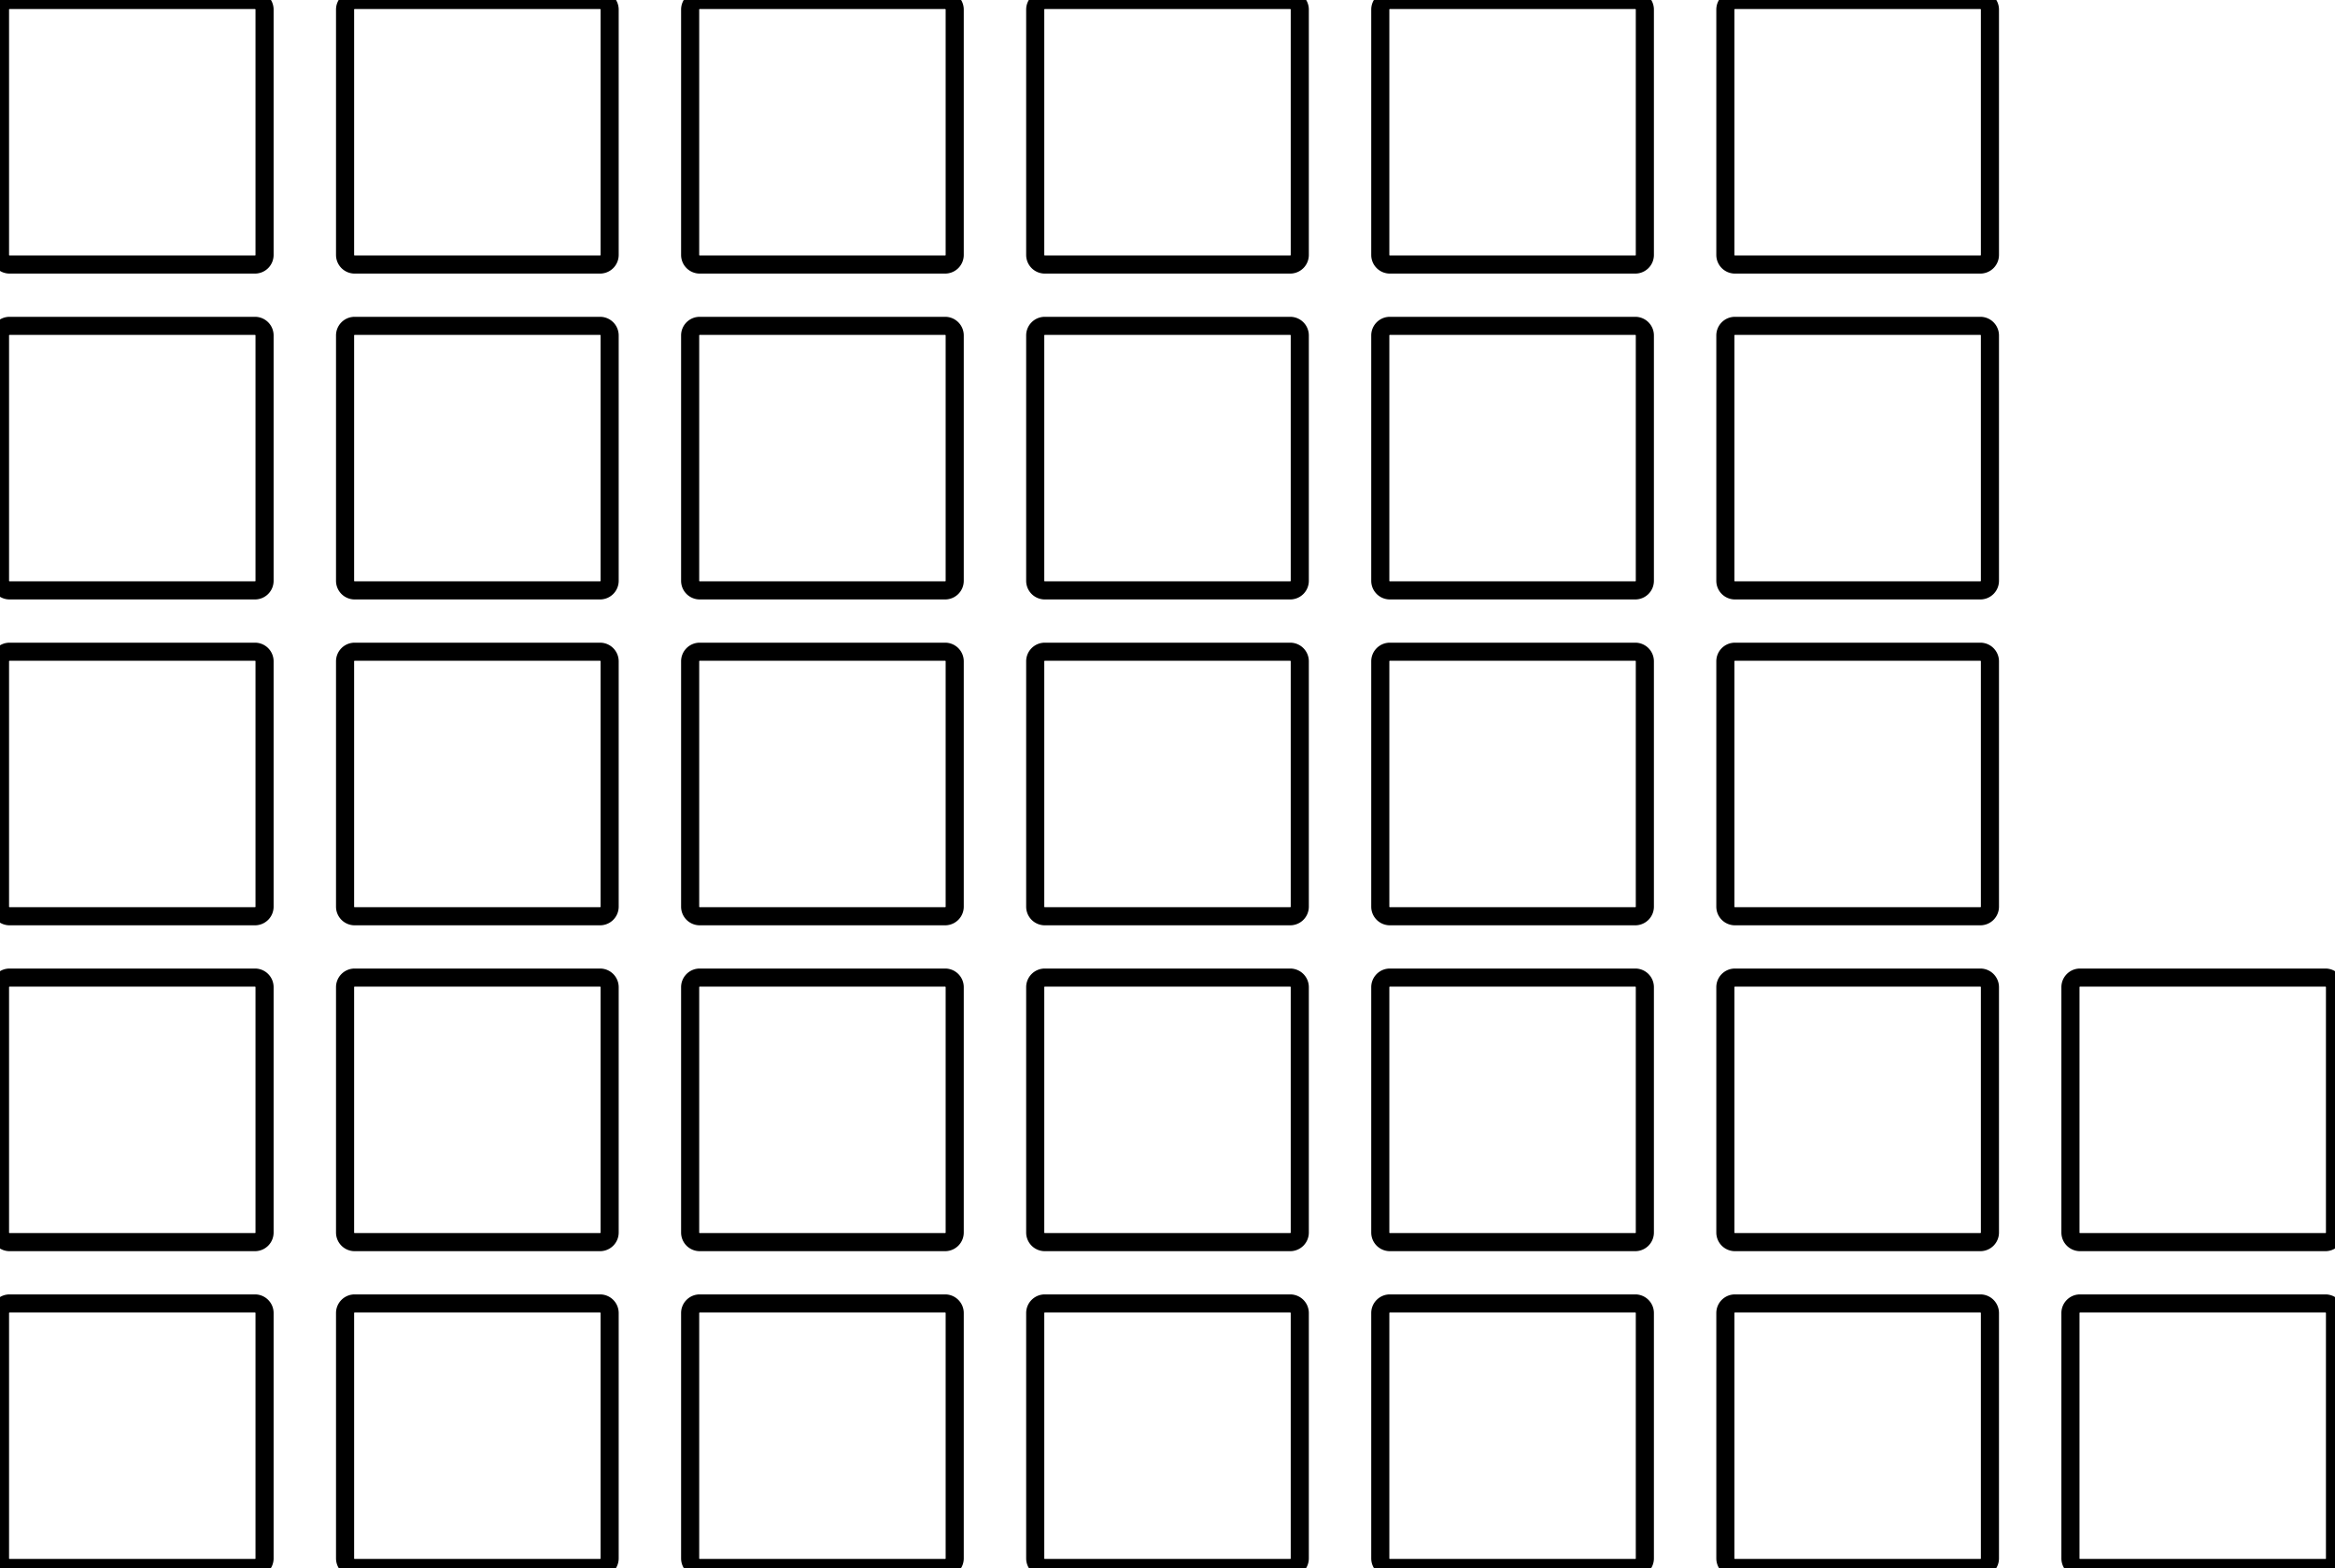 <svg width="121.8mm" height="81.8mm" viewBox="0 0 121.8 81.8" xmlns="http://www.w3.org/2000/svg"><g id="svgGroup" stroke-linecap="round" fill-rule="evenodd" font-size="9pt" stroke="#000" stroke-width="0.25mm" fill="none" style="stroke:#000;stroke-width:0.25mm;fill:none"><path d="M 36.5 47.8 L 49.3 47.8 A 0.5 0.5 0 0 0 49.8 47.3 L 49.8 34.5 A 0.5 0.5 0 0 0 49.3 34 L 36.5 34 A 0.5 0.5 0 0 0 36 34.5 L 36 47.3 A 0.5 0.5 0 0 0 36.5 47.8 Z M 36.5 30.8 L 49.3 30.8 A 0.5 0.5 0 0 0 49.8 30.3 L 49.8 17.5 A 0.5 0.5 0 0 0 49.3 17 L 36.5 17 A 0.5 0.5 0 0 0 36 17.5 L 36 30.3 A 0.5 0.5 0 0 0 36.5 30.8 Z M 36.5 13.8 L 49.3 13.8 A 0.5 0.5 0 0 0 49.8 13.3 L 49.8 0.5 A 0.5 0.5 0 0 0 49.3 0 L 36.5 0 A 0.5 0.5 0 0 0 36 0.5 L 36 13.3 A 0.5 0.5 0 0 0 36.5 13.8 Z M 54.5 47.8 L 67.3 47.8 A 0.5 0.5 0 0 0 67.8 47.3 L 67.8 34.5 A 0.5 0.5 0 0 0 67.3 34 L 54.5 34 A 0.5 0.5 0 0 0 54 34.5 L 54 47.3 A 0.5 0.5 0 0 0 54.5 47.8 Z M 54.5 30.8 L 67.3 30.8 A 0.5 0.5 0 0 0 67.8 30.3 L 67.8 17.5 A 0.5 0.5 0 0 0 67.3 17 L 54.5 17 A 0.5 0.5 0 0 0 54 17.5 L 54 30.3 A 0.5 0.5 0 0 0 54.5 30.8 Z M 54.5 13.8 L 67.3 13.8 A 0.5 0.5 0 0 0 67.8 13.3 L 67.8 0.5 A 0.5 0.5 0 0 0 67.3 0 L 54.5 0 A 0.5 0.5 0 0 0 54 0.5 L 54 13.3 A 0.5 0.5 0 0 0 54.5 13.8 Z M 0.5 47.8 L 13.3 47.8 A 0.5 0.5 0 0 0 13.8 47.3 L 13.8 34.5 A 0.5 0.5 0 0 0 13.3 34 L 0.5 34 A 0.5 0.5 0 0 0 0 34.5 L 0 47.3 A 0.5 0.5 0 0 0 0.5 47.8 Z M 0.5 30.8 L 13.3 30.8 A 0.5 0.5 0 0 0 13.8 30.3 L 13.8 17.5 A 0.5 0.5 0 0 0 13.3 17 L 0.5 17 A 0.5 0.5 0 0 0 0 17.5 L 0 30.3 A 0.5 0.5 0 0 0 0.5 30.8 Z M 0.5 13.8 L 13.3 13.8 A 0.5 0.5 0 0 0 13.8 13.3 L 13.8 0.5 A 0.5 0.5 0 0 0 13.3 0 L 0.5 0 A 0.5 0.5 0 0 0 0 0.5 L 0 13.3 A 0.5 0.5 0 0 0 0.5 13.8 Z M 36.5 81.8 L 49.3 81.8 A 0.5 0.5 0 0 0 49.8 81.3 L 49.8 68.5 A 0.5 0.5 0 0 0 49.3 68 L 36.5 68 A 0.5 0.5 0 0 0 36 68.5 L 36 81.3 A 0.5 0.5 0 0 0 36.5 81.8 Z M 36.5 64.8 L 49.3 64.8 A 0.5 0.5 0 0 0 49.8 64.3 L 49.8 51.5 A 0.5 0.5 0 0 0 49.3 51 L 36.5 51 A 0.5 0.5 0 0 0 36 51.5 L 36 64.3 A 0.5 0.5 0 0 0 36.5 64.8 Z M 54.5 81.8 L 67.3 81.8 A 0.5 0.5 0 0 0 67.8 81.3 L 67.8 68.5 A 0.5 0.5 0 0 0 67.3 68 L 54.5 68 A 0.5 0.5 0 0 0 54 68.5 L 54 81.3 A 0.5 0.5 0 0 0 54.5 81.8 Z M 54.5 64.8 L 67.3 64.8 A 0.5 0.5 0 0 0 67.8 64.3 L 67.8 51.5 A 0.5 0.5 0 0 0 67.3 51 L 54.5 51 A 0.5 0.5 0 0 0 54 51.5 L 54 64.3 A 0.5 0.5 0 0 0 54.5 64.8 Z M 18.5 47.8 L 31.3 47.8 A 0.5 0.5 0 0 0 31.8 47.3 L 31.8 34.5 A 0.5 0.5 0 0 0 31.3 34 L 18.5 34 A 0.5 0.5 0 0 0 18 34.5 L 18 47.3 A 0.5 0.5 0 0 0 18.5 47.8 Z M 18.5 30.8 L 31.3 30.8 A 0.5 0.5 0 0 0 31.8 30.3 L 31.8 17.5 A 0.5 0.5 0 0 0 31.3 17 L 18.5 17 A 0.5 0.5 0 0 0 18 17.5 L 18 30.3 A 0.5 0.5 0 0 0 18.5 30.8 Z M 18.5 13.8 L 31.3 13.8 A 0.5 0.5 0 0 0 31.8 13.3 L 31.8 0.5 A 0.5 0.5 0 0 0 31.3 0 L 18.5 0 A 0.5 0.5 0 0 0 18 0.5 L 18 13.3 A 0.5 0.5 0 0 0 18.5 13.8 Z M 72.5 47.8 L 85.3 47.8 A 0.5 0.5 0 0 0 85.8 47.3 L 85.8 34.5 A 0.5 0.5 0 0 0 85.3 34 L 72.5 34 A 0.5 0.5 0 0 0 72 34.5 L 72 47.3 A 0.5 0.5 0 0 0 72.5 47.8 Z M 72.5 30.8 L 85.3 30.8 A 0.5 0.5 0 0 0 85.8 30.3 L 85.8 17.5 A 0.5 0.5 0 0 0 85.3 17 L 72.5 17 A 0.5 0.5 0 0 0 72 17.5 L 72 30.3 A 0.5 0.5 0 0 0 72.5 30.8 Z M 72.5 13.8 L 85.3 13.8 A 0.5 0.5 0 0 0 85.8 13.3 L 85.8 0.5 A 0.5 0.5 0 0 0 85.3 0 L 72.5 0 A 0.5 0.5 0 0 0 72 0.5 L 72 13.3 A 0.5 0.5 0 0 0 72.5 13.8 Z M 90.5 47.8 L 103.3 47.8 A 0.5 0.5 0 0 0 103.8 47.3 L 103.8 34.5 A 0.5 0.5 0 0 0 103.3 34 L 90.5 34 A 0.5 0.5 0 0 0 90 34.5 L 90 47.3 A 0.5 0.5 0 0 0 90.5 47.8 Z M 90.5 30.8 L 103.3 30.8 A 0.5 0.5 0 0 0 103.8 30.3 L 103.8 17.5 A 0.5 0.5 0 0 0 103.3 17 L 90.5 17 A 0.5 0.5 0 0 0 90 17.5 L 90 30.3 A 0.5 0.5 0 0 0 90.5 30.8 Z M 90.5 13.8 L 103.3 13.8 A 0.5 0.5 0 0 0 103.8 13.3 L 103.8 0.5 A 0.5 0.5 0 0 0 103.3 0 L 90.5 0 A 0.5 0.5 0 0 0 90 0.5 L 90 13.3 A 0.5 0.5 0 0 0 90.5 13.8 Z M 0.5 81.8 L 13.3 81.8 A 0.5 0.5 0 0 0 13.8 81.3 L 13.8 68.5 A 0.5 0.5 0 0 0 13.3 68 L 0.5 68 A 0.5 0.5 0 0 0 0 68.5 L 0 81.3 A 0.5 0.5 0 0 0 0.5 81.8 Z M 0.5 64.8 L 13.3 64.8 A 0.5 0.5 0 0 0 13.8 64.3 L 13.8 51.5 A 0.5 0.5 0 0 0 13.3 51 L 0.5 51 A 0.5 0.5 0 0 0 0 51.5 L 0 64.3 A 0.5 0.5 0 0 0 0.5 64.8 Z M 18.5 81.8 L 31.3 81.8 A 0.5 0.5 0 0 0 31.8 81.3 L 31.8 68.5 A 0.5 0.5 0 0 0 31.3 68 L 18.5 68 A 0.5 0.5 0 0 0 18 68.5 L 18 81.3 A 0.5 0.5 0 0 0 18.5 81.8 Z M 18.5 64.8 L 31.3 64.8 A 0.5 0.5 0 0 0 31.8 64.3 L 31.8 51.5 A 0.5 0.5 0 0 0 31.3 51 L 18.5 51 A 0.5 0.5 0 0 0 18 51.5 L 18 64.3 A 0.5 0.5 0 0 0 18.5 64.8 Z M 72.5 81.8 L 85.3 81.8 A 0.5 0.5 0 0 0 85.8 81.3 L 85.8 68.5 A 0.5 0.5 0 0 0 85.3 68 L 72.5 68 A 0.5 0.5 0 0 0 72 68.5 L 72 81.3 A 0.5 0.5 0 0 0 72.5 81.8 Z M 72.5 64.8 L 85.3 64.8 A 0.5 0.5 0 0 0 85.8 64.3 L 85.8 51.5 A 0.5 0.5 0 0 0 85.3 51 L 72.5 51 A 0.5 0.5 0 0 0 72 51.5 L 72 64.3 A 0.5 0.5 0 0 0 72.5 64.8 Z M 90.5 81.8 L 103.3 81.8 A 0.5 0.5 0 0 0 103.8 81.3 L 103.8 68.5 A 0.5 0.5 0 0 0 103.3 68 L 90.5 68 A 0.5 0.5 0 0 0 90 68.5 L 90 81.3 A 0.5 0.5 0 0 0 90.5 81.8 Z M 90.5 64.8 L 103.3 64.8 A 0.5 0.5 0 0 0 103.8 64.3 L 103.8 51.5 A 0.5 0.5 0 0 0 103.3 51 L 90.5 51 A 0.5 0.5 0 0 0 90 51.5 L 90 64.3 A 0.5 0.5 0 0 0 90.5 64.8 Z M 108.5 81.8 L 121.3 81.8 A 0.5 0.5 0 0 0 121.8 81.3 L 121.8 68.5 A 0.5 0.5 0 0 0 121.3 68 L 108.5 68 A 0.5 0.5 0 0 0 108 68.5 L 108 81.3 A 0.5 0.5 0 0 0 108.5 81.8 Z M 108.5 64.8 L 121.3 64.8 A 0.5 0.5 0 0 0 121.8 64.3 L 121.8 51.5 A 0.5 0.5 0 0 0 121.3 51 L 108.5 51 A 0.5 0.5 0 0 0 108 51.5 L 108 64.3 A 0.5 0.5 0 0 0 108.5 64.8 Z" vector-effect="non-scaling-stroke"/></g></svg>